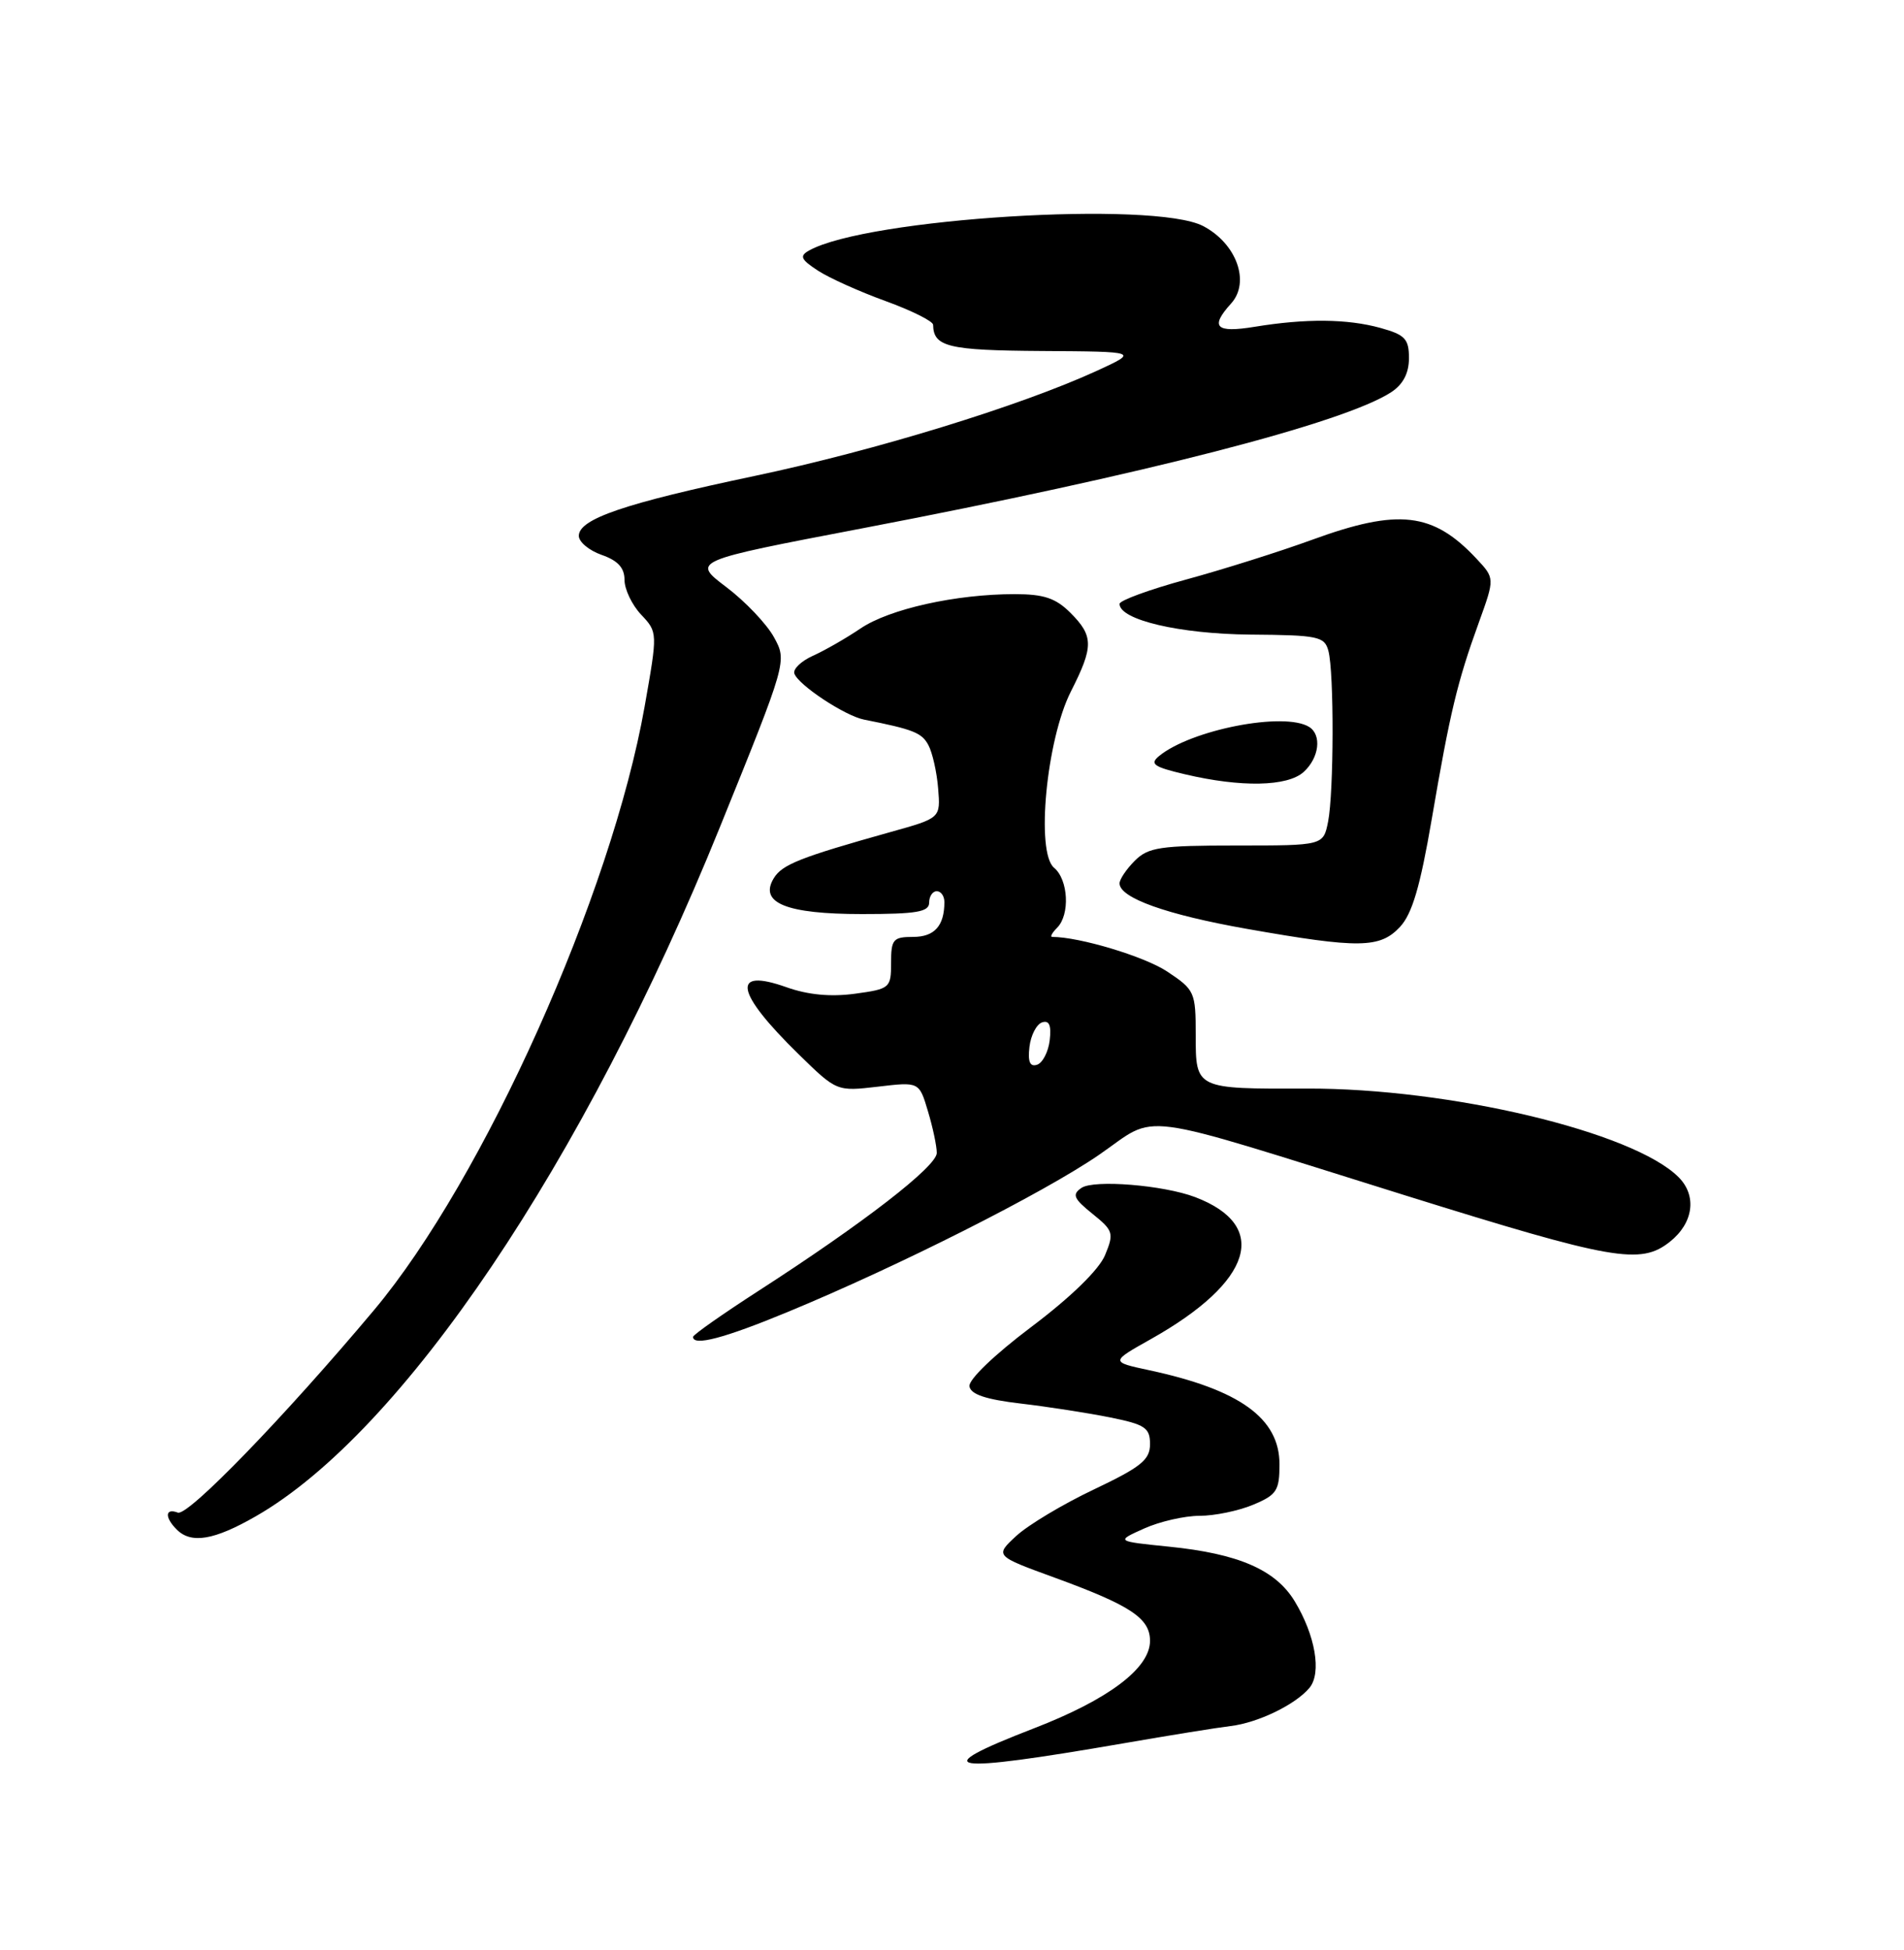 <?xml version="1.0" encoding="UTF-8" standalone="no"?>
<!DOCTYPE svg PUBLIC "-//W3C//DTD SVG 1.1//EN" "http://www.w3.org/Graphics/SVG/1.1/DTD/svg11.dtd" >
<svg xmlns="http://www.w3.org/2000/svg" xmlns:xlink="http://www.w3.org/1999/xlink" version="1.1" viewBox="0 0 250 256">
 <g >
 <path fill="currentColor"
d=" M 147.50 228.87 C 153.55 227.82 159.88 226.80 161.58 226.60 C 165.18 226.17 170.11 223.78 171.94 221.58 C 173.56 219.62 172.70 214.66 169.98 210.19 C 167.47 206.08 162.61 203.97 153.50 203.05 C 146.50 202.34 146.50 202.34 150.22 200.67 C 152.26 199.75 155.54 199.00 157.50 199.00 C 159.46 199.00 162.62 198.35 164.53 197.55 C 167.64 196.25 168.00 195.70 168.00 192.23 C 168.00 186.20 162.79 182.44 150.91 179.89 C 145.79 178.79 145.79 178.79 151.15 175.78 C 164.50 168.27 166.78 160.91 156.93 157.16 C 152.76 155.58 143.64 154.84 142.00 155.95 C 140.74 156.81 140.96 157.35 143.43 159.34 C 146.19 161.56 146.29 161.89 145.09 164.79 C 144.29 166.70 140.62 170.28 135.43 174.19 C 130.59 177.83 127.15 181.13 127.29 182.00 C 127.46 183.06 129.43 183.72 134.01 184.26 C 137.58 184.68 142.86 185.50 145.75 186.08 C 150.36 187.01 151.00 187.44 151.00 189.59 C 151.00 191.65 149.83 192.59 143.63 195.54 C 139.57 197.46 134.99 200.21 133.44 201.64 C 130.62 204.25 130.62 204.25 138.46 207.11 C 148.46 210.76 151.00 212.44 151.00 215.42 C 151.00 219.01 145.55 223.12 135.73 226.91 C 121.45 232.43 124.23 232.89 147.50 228.87 Z  M 33.59 199.06 C 52.85 188.01 76.68 152.64 94.50 108.65 C 103.35 86.80 103.35 86.80 101.62 83.65 C 100.67 81.92 97.86 78.96 95.36 77.07 C 90.83 73.64 90.83 73.64 113.17 69.37 C 150.25 62.29 176.48 55.53 182.68 51.48 C 184.23 50.46 185.00 48.99 185.00 47.02 C 185.00 44.49 184.49 43.95 181.25 43.05 C 176.90 41.85 171.47 41.80 164.75 42.90 C 159.63 43.74 158.83 42.95 161.65 39.84 C 164.19 37.03 162.36 31.97 157.98 29.68 C 151.54 26.31 113.81 28.65 106.23 32.89 C 104.95 33.61 105.14 34.05 107.38 35.52 C 108.86 36.49 112.87 38.29 116.29 39.53 C 119.70 40.77 122.51 42.17 122.52 42.64 C 122.57 45.54 124.49 46.00 136.81 46.08 C 149.50 46.16 149.50 46.16 144.00 48.69 C 133.94 53.30 114.91 59.15 99.10 62.48 C 82.00 66.08 76.00 68.13 76.00 70.35 C 76.00 71.15 77.35 72.27 79.00 72.85 C 81.13 73.59 82.00 74.55 82.00 76.13 C 82.00 77.36 82.98 79.42 84.18 80.69 C 86.36 83.01 86.36 83.01 84.64 92.76 C 80.28 117.42 63.51 154.82 49.12 171.98 C 37.37 185.98 24.68 199.09 23.35 198.58 C 21.68 197.94 21.59 199.19 23.20 200.80 C 25.11 202.71 28.12 202.20 33.59 199.06 Z  M 103.40 172.25 C 118.03 166.20 136.98 156.64 144.29 151.62 C 152.27 146.14 148.24 145.61 184.50 156.93 C 211.85 165.46 215.39 166.08 219.25 163.03 C 222.36 160.57 222.84 156.98 220.40 154.54 C 214.45 148.59 190.34 142.85 171.56 142.91 C 156.97 142.96 157.00 142.97 157.00 135.91 C 157.00 130.22 156.88 129.95 153.23 127.53 C 150.25 125.56 141.73 123.00 138.16 123.00 C 137.85 123.00 138.14 122.46 138.80 121.80 C 140.52 120.08 140.28 115.48 138.40 113.92 C 135.98 111.91 137.40 97.12 140.61 90.78 C 143.61 84.87 143.60 83.51 140.55 80.45 C 138.61 78.52 137.06 78.00 133.23 78.00 C 125.52 78.00 116.80 79.94 113.00 82.50 C 111.08 83.80 108.25 85.42 106.72 86.10 C 105.20 86.79 104.11 87.83 104.30 88.42 C 104.79 89.91 110.93 93.97 113.44 94.47 C 119.94 95.76 121.03 96.19 121.90 97.82 C 122.43 98.81 123.01 101.37 123.18 103.51 C 123.50 107.40 123.50 107.40 117.00 109.21 C 105.05 112.56 102.69 113.49 101.59 115.31 C 99.64 118.54 103.25 120.00 113.19 120.00 C 120.35 120.00 122.00 119.72 122.00 118.50 C 122.00 117.67 122.45 117.00 123.00 117.00 C 123.55 117.00 124.00 117.64 124.00 118.42 C 124.00 121.55 122.70 123.00 119.89 123.00 C 117.27 123.00 117.00 123.32 117.00 126.41 C 117.00 129.71 116.86 129.83 112.25 130.46 C 109.08 130.89 106.10 130.61 103.28 129.61 C 95.94 127.00 96.53 130.25 104.86 138.40 C 109.86 143.29 109.86 143.29 115.28 142.66 C 120.69 142.02 120.69 142.02 121.84 145.88 C 122.48 148.00 123.00 150.46 123.00 151.36 C 123.00 153.13 113.38 160.57 99.68 169.41 C 94.91 172.49 91.00 175.23 91.00 175.51 C 91.00 176.76 95.06 175.70 103.40 172.25 Z  M 183.81 121.70 C 185.42 119.98 186.47 116.42 188.00 107.49 C 190.39 93.52 191.34 89.54 194.18 81.71 C 196.27 75.92 196.27 75.92 193.89 73.37 C 188.17 67.25 183.65 66.72 172.32 70.85 C 168.02 72.42 160.56 74.77 155.75 76.08 C 150.94 77.39 147.00 78.83 147.00 79.28 C 147.00 81.38 154.90 83.23 164.17 83.31 C 173.08 83.38 173.91 83.55 174.42 85.44 C 175.18 88.26 175.14 104.03 174.38 107.88 C 173.75 111.00 173.75 111.00 162.38 111.00 C 152.33 111.00 150.77 111.23 149.00 113.00 C 147.90 114.10 147.00 115.44 147.00 115.97 C 147.00 117.88 153.16 120.08 163.75 121.95 C 178.46 124.54 181.18 124.50 183.81 121.70 Z  M 171.17 101.35 C 173.22 99.49 173.58 96.48 171.89 95.43 C 168.62 93.41 156.37 95.80 152.17 99.27 C 150.93 100.30 151.50 100.69 155.59 101.65 C 162.97 103.39 169.04 103.27 171.17 101.35 Z  M 135.17 137.44 C 135.35 135.91 136.10 134.46 136.83 134.22 C 137.76 133.91 138.06 134.60 137.83 136.56 C 137.65 138.09 136.90 139.54 136.17 139.78 C 135.24 140.09 134.94 139.40 135.17 137.44 Z "/>
</g>
</svg>